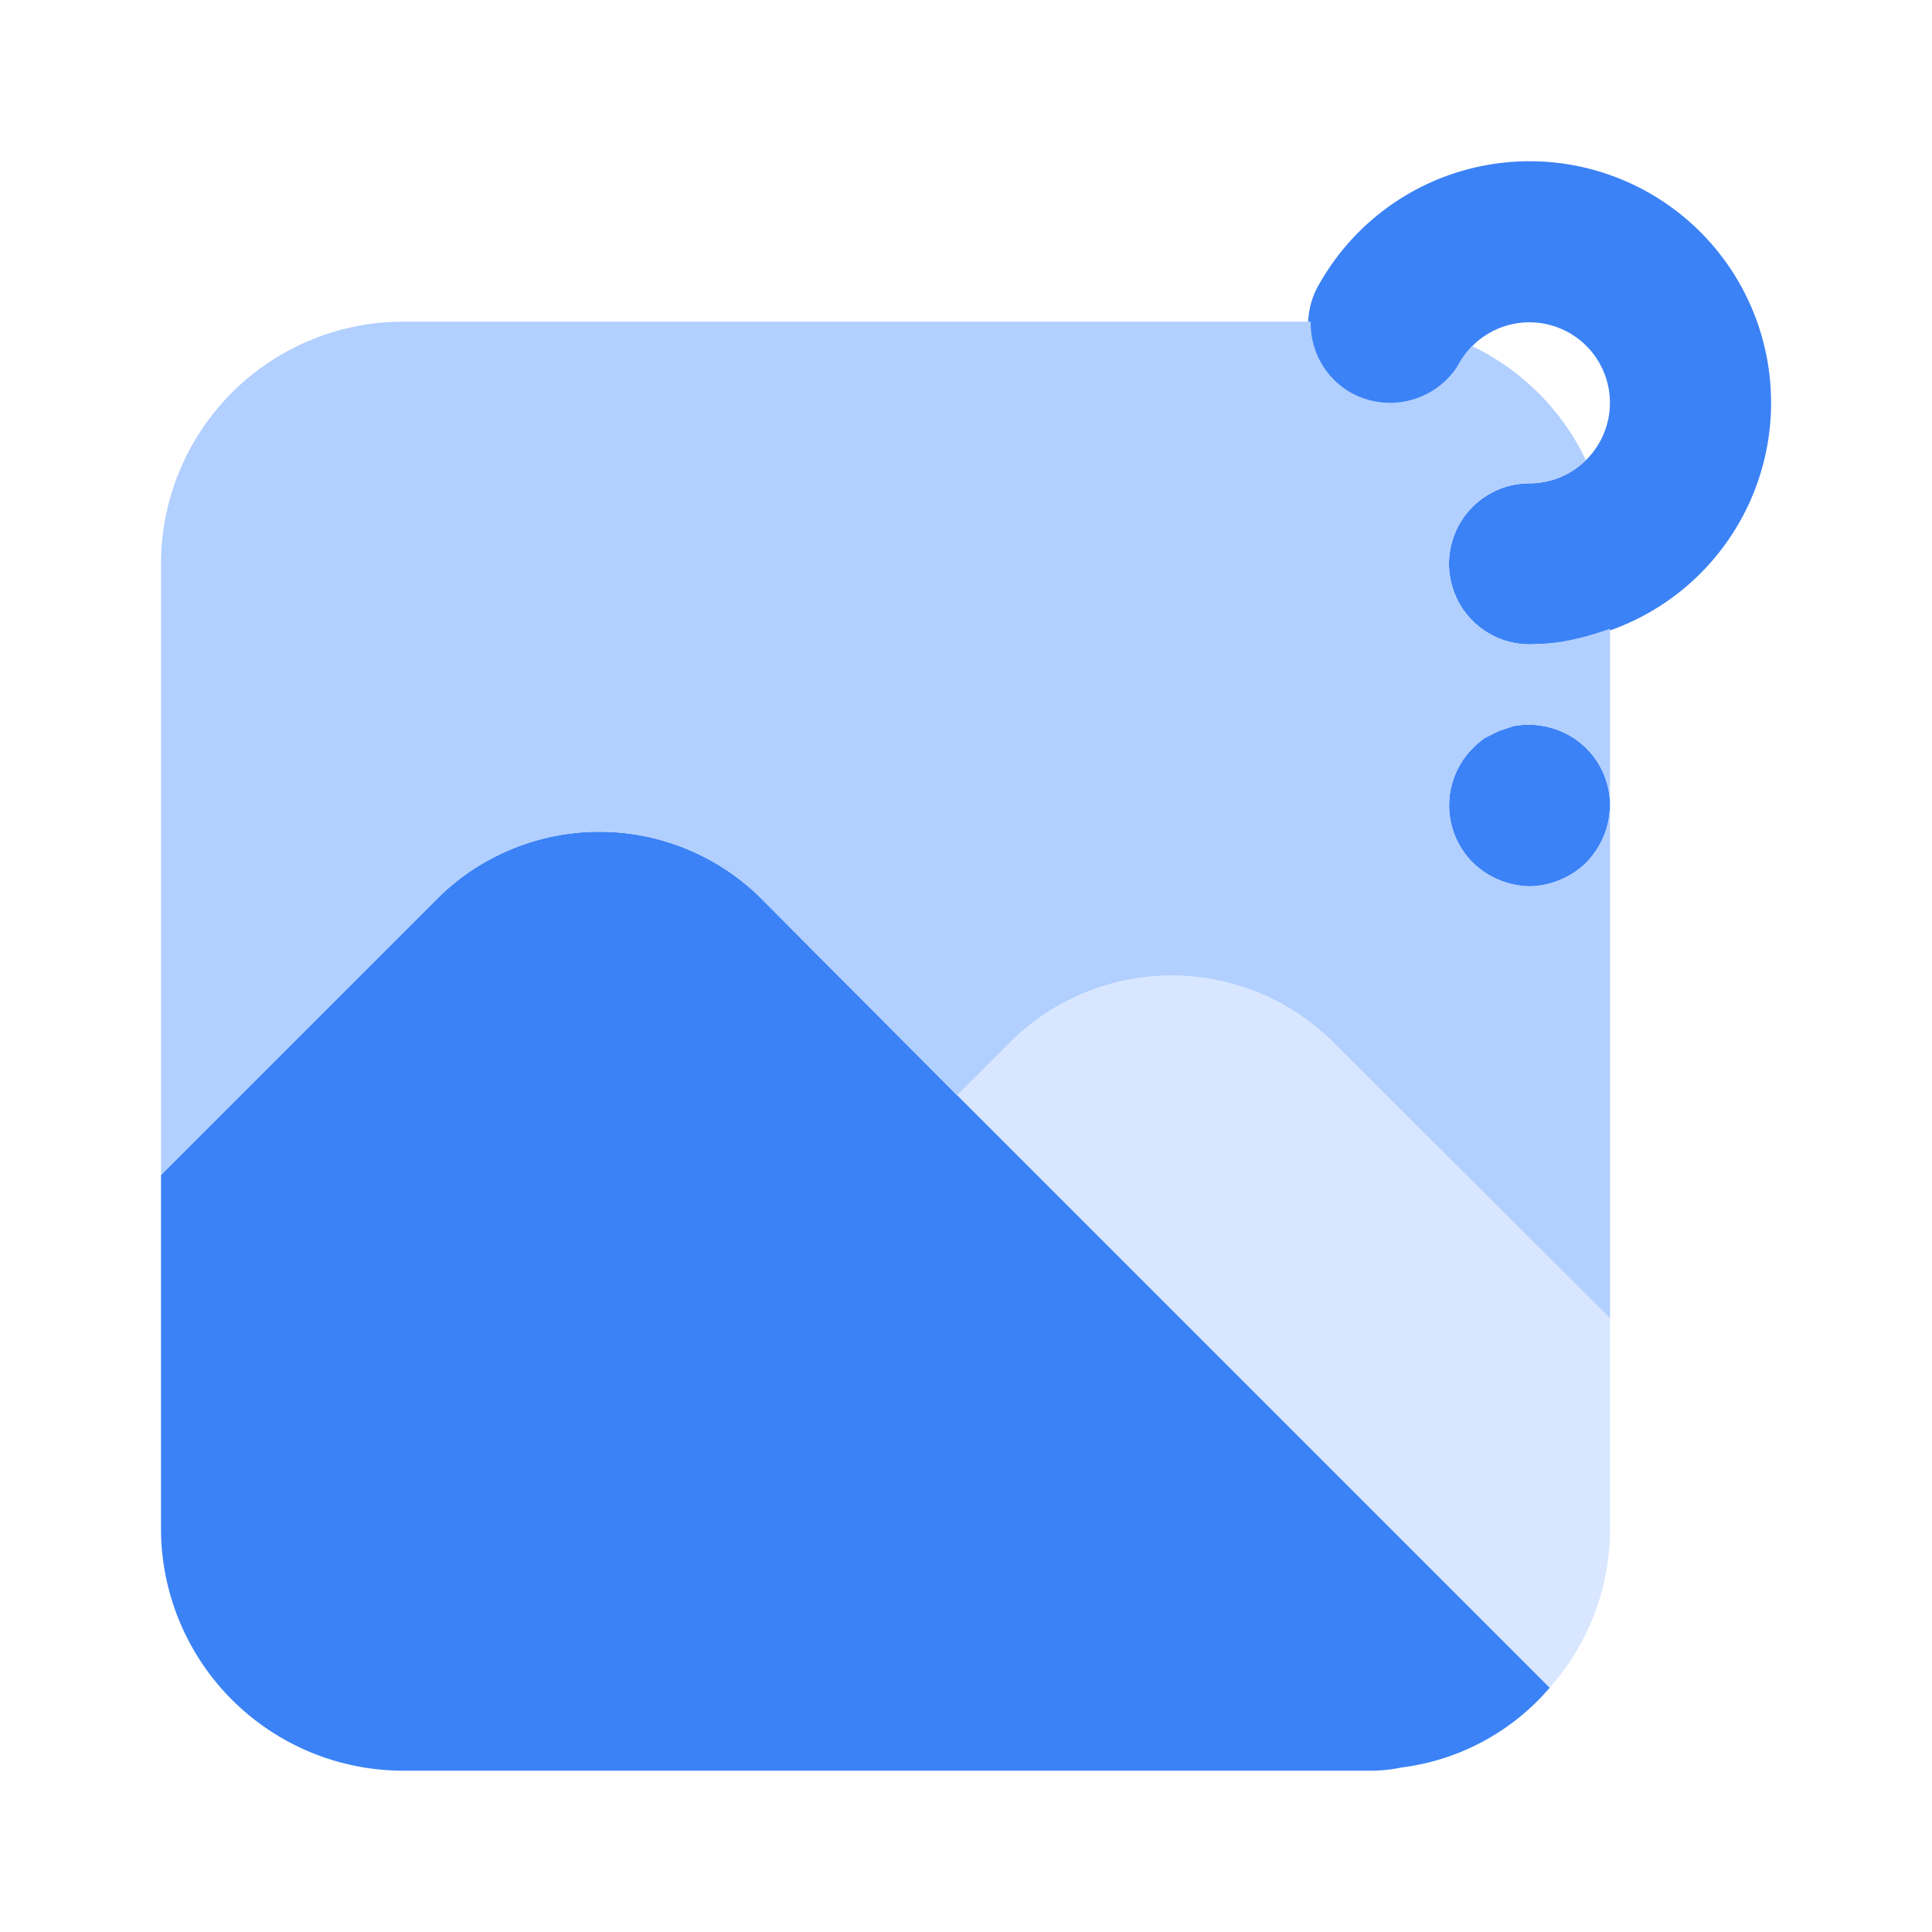 <svg xmlns="http://www.w3.org/2000/svg" enable-background="new 0 0 24 24" viewBox="0 0 24 24" id="Image"><path fill="#d8e7ff" d="M16.52 12.906a2.845 2.845 0 0 0-3.93 0l-1.41 1.41a.967.967 0 0 0-.29.7.99.99 0 0 0 .29.71l6.23 6.23a2.894 2.894 0 0 0 1.84-.99c.483-.542.75-1.244.75-1.97v-2.62l-3.48-3.47z" class="colord8d8ff svgShape"></path><path fill="#3b82f6" d="m11.89 13.606-2.48-2.49a2.855 2.855 0 0 0-3.93 0L2 14.596v4.4a3.009 3.009 0 0 0 3 3h12c.138.002.275-.011.41-.04a2.894 2.894 0 0 0 1.84-.99l-7.36-7.36zM19 8.004a1 1 0 0 1 0-2 1 1 0 1 0-.867-1.5 1 1 0 1 1-1.73-1.001A3 3 0 1 1 19 8.003zm0 3.006a1.04 1.04 0 0 1-.71-.3 1.006 1.006 0 0 1 0-1.41c.047-.046.097-.09.15-.13l.18-.09.18-.06c.195-.036.396-.015.58.06.374.153.619.516.62.92-.002.265-.106.52-.29.71a1.012 1.012 0 0 1-.33.22 1 1 0 0 1-.38.08z" class="color6563ff svgShape"></path><path fill="#b1cfff" d="M19 8.004a1 1 0 1 1 0-2c.273 0 .52-.111.7-.289a3.007 3.007 0 0 0-1.41-1.414.998.998 0 0 0-.157.204 1 1 0 0 1-1.366.364.987.987 0 0 1-.484-.873H5a3.009 3.009 0 0 0-3 3v7.6l3.48-3.48a2.855 2.855 0 0 1 3.93 0l2.48 2.49.7-.7a2.845 2.845 0 0 1 3.93 0l3.48 3.47V10c-.002.265-.106.52-.29.71a1.013 1.013 0 0 1-.33.22 1 1 0 0 1-.38.08 1.04 1.04 0 0 1-.71-.3 1.006 1.006 0 0 1 0-1.41c.047-.046.097-.09.15-.13l.18-.09.18-.06c.195-.036.396-.015.58.06.374.153.619.516.62.92V7.81c-.319.114-.65.194-1 .194z" class="colorb2b1ff svgShape"></path></svg>